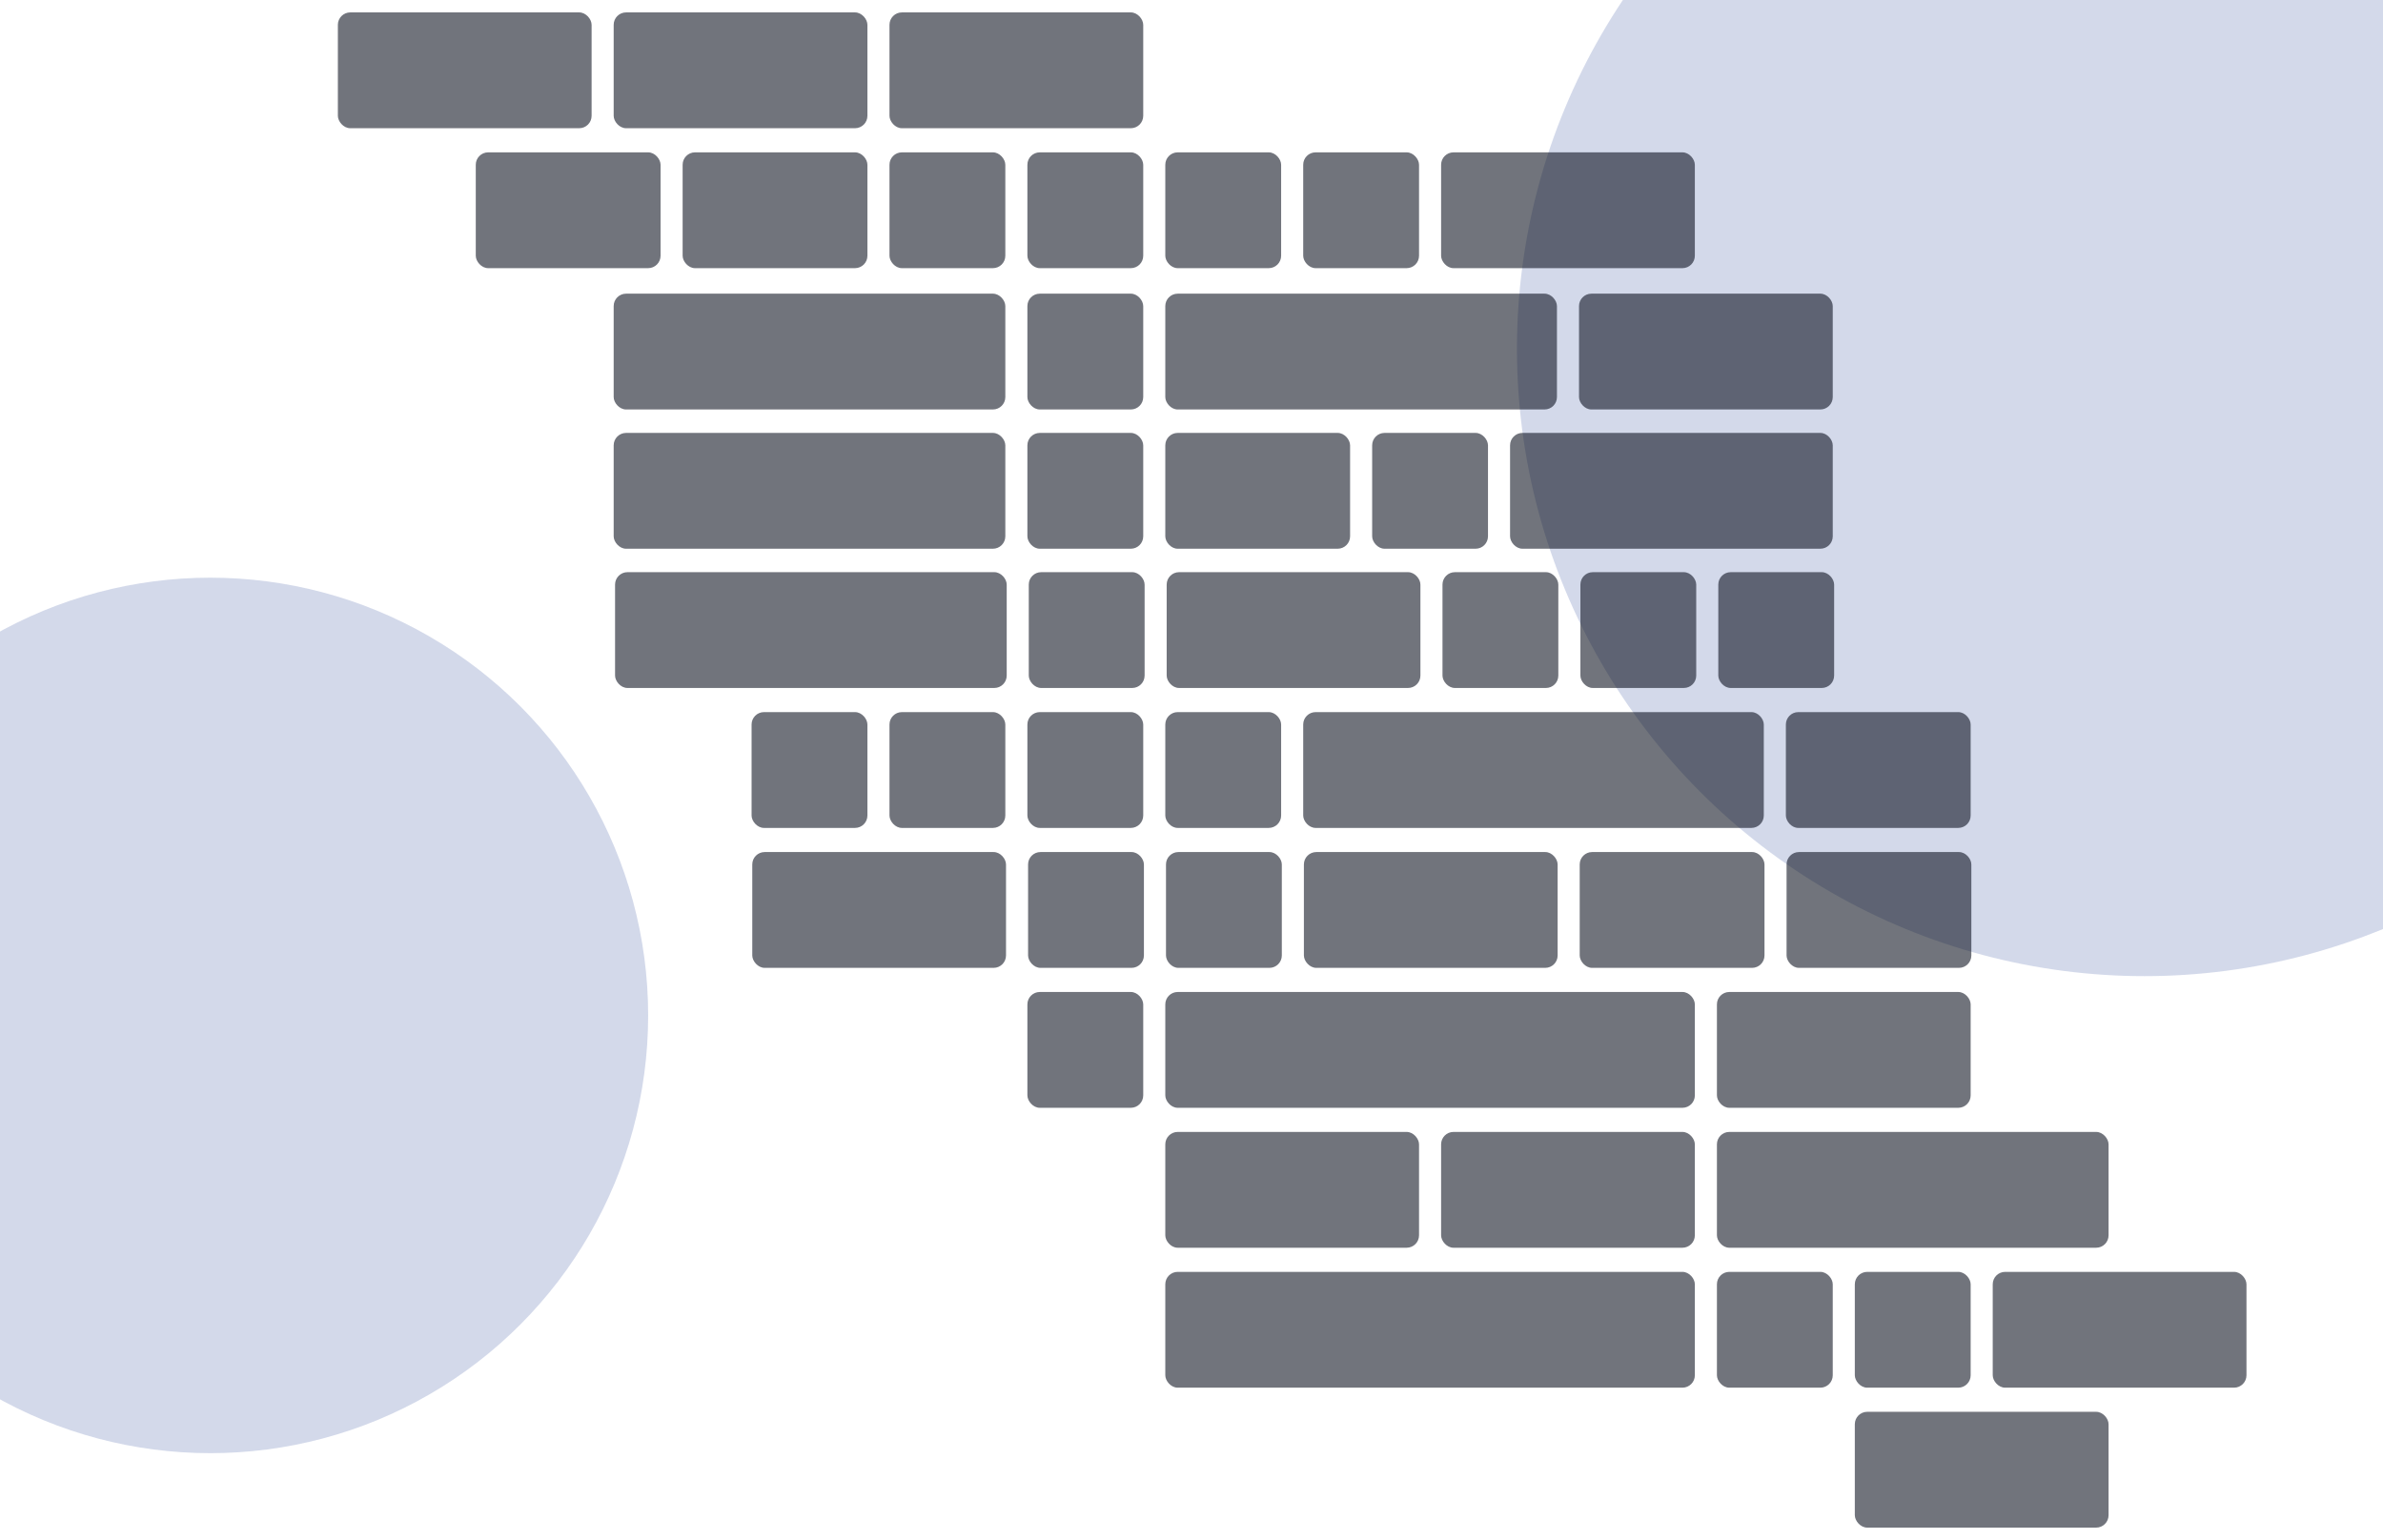 <svg width="1728" height="1117" viewBox="0 0 1728 1117" fill="none" xmlns="http://www.w3.org/2000/svg">
<g clip-path="url(#clip0_516_270)">
<rect width="1728" height="1117" fill="white"/>
<g filter="url(#filter0_f_516_270)">
<circle cx="1555" cy="253" r="455" fill="#0C318D" fill-opacity="0.18"/>
</g>
<g filter="url(#filter1_f_516_270)">
<circle cx="152.5" cy="736.5" r="317.5" fill="#0C318D" fill-opacity="0.18"/>
</g>
<rect x="1345" y="1024" width="184" height="84" rx="9" fill="#020817" fill-opacity="0.56"/>
<rect x="845" y="922.5" width="384" height="84" rx="9" fill="#020817" fill-opacity="0.56"/>
<rect x="1245" y="922.5" width="84" height="84" rx="9" fill="#020817" fill-opacity="0.56"/>
<rect x="1345" y="922.5" width="84" height="84" rx="9" fill="#020817" fill-opacity="0.56"/>
<rect x="1445" y="922.5" width="184" height="84" rx="9" fill="#020817" fill-opacity="0.56"/>
<rect x="845" y="821" width="184" height="84" rx="9" fill="#020817" fill-opacity="0.56"/>
<rect x="1045" y="821" width="184" height="84" rx="9" fill="#020817" fill-opacity="0.56"/>
<rect x="1245" y="821" width="284" height="84" rx="9" fill="#020817" fill-opacity="0.56"/>
<rect x="745" y="719.5" width="84" height="84" rx="9" fill="#020817" fill-opacity="0.56"/>
<rect x="845" y="719.5" width="384" height="84" rx="9" fill="#020817" fill-opacity="0.56"/>
<rect x="1245" y="719.5" width="184" height="84" rx="9" fill="#020817" fill-opacity="0.56"/>
<rect x="545.5" y="618" width="184" height="84" rx="9" fill="#020817" fill-opacity="0.56"/>
<rect x="745.5" y="618" width="84" height="84" rx="9" fill="#020817" fill-opacity="0.56"/>
<rect x="845.5" y="618" width="84" height="84" rx="9" fill="#020817" fill-opacity="0.56"/>
<rect x="945.5" y="618" width="184" height="84" rx="9" fill="#020817" fill-opacity="0.56"/>
<rect x="1145.5" y="618" width="134" height="84" rx="9" fill="#020817" fill-opacity="0.56"/>
<rect x="1295.5" y="618" width="134" height="84" rx="9" fill="#020817" fill-opacity="0.56"/>
<rect x="545" y="516.5" width="84" height="84" rx="9" fill="#020817" fill-opacity="0.56"/>
<rect x="645" y="516.5" width="84" height="84" rx="9" fill="#020817" fill-opacity="0.56"/>
<rect x="745" y="516.5" width="84" height="84" rx="9" fill="#020817" fill-opacity="0.56"/>
<rect x="845" y="516.5" width="84" height="84" rx="9" fill="#020817" fill-opacity="0.56"/>
<rect x="945" y="516.5" width="334" height="84" rx="9" fill="#020817" fill-opacity="0.56"/>
<rect x="1295" y="516.5" width="134" height="84" rx="9" fill="#020817" fill-opacity="0.56"/>
<rect x="446" y="415" width="284" height="84" rx="9" fill="#020817" fill-opacity="0.56"/>
<rect x="746" y="415" width="84" height="84" rx="9" fill="#020817" fill-opacity="0.56"/>
<rect x="846" y="415" width="184" height="84" rx="9" fill="#020817" fill-opacity="0.56"/>
<rect x="1046" y="415" width="84" height="84" rx="9" fill="#020817" fill-opacity="0.56"/>
<rect x="1146" y="415" width="84" height="84" rx="9" fill="#020817" fill-opacity="0.56"/>
<rect x="1246" y="415" width="84" height="84" rx="9" fill="#020817" fill-opacity="0.56"/>
<rect x="445" y="314" width="284" height="84" rx="9" fill="#020817" fill-opacity="0.56"/>
<rect x="745" y="314" width="84" height="84" rx="9" fill="#020817" fill-opacity="0.56"/>
<rect x="845" y="314" width="134" height="84" rx="9" fill="#020817" fill-opacity="0.56"/>
<rect x="995" y="314" width="84" height="84" rx="9" fill="#020817" fill-opacity="0.56"/>
<rect x="1095" y="314" width="234" height="84" rx="9" fill="#020817" fill-opacity="0.56"/>
<rect x="445" y="213" width="284" height="84" rx="9" fill="#020817" fill-opacity="0.56"/>
<rect x="745" y="213" width="84" height="84" rx="9" fill="#020817" fill-opacity="0.56"/>
<rect x="845" y="213" width="284" height="84" rx="9" fill="#020817" fill-opacity="0.56"/>
<rect x="1145" y="213" width="184" height="84" rx="9" fill="#020817" fill-opacity="0.56"/>
<rect x="345" y="110.5" width="134" height="84" rx="9" fill="#020817" fill-opacity="0.56"/>
<rect x="495" y="110.5" width="134" height="84" rx="9" fill="#020817" fill-opacity="0.56"/>
<rect x="645" y="110.5" width="84" height="84" rx="9" fill="#020817" fill-opacity="0.56"/>
<rect x="745" y="110.5" width="84" height="84" rx="9" fill="#020817" fill-opacity="0.56"/>
<rect x="845" y="110.5" width="84" height="84" rx="9" fill="#020817" fill-opacity="0.56"/>
<rect x="945" y="110.5" width="84" height="84" rx="9" fill="#020817" fill-opacity="0.56"/>
<rect x="1045" y="110.5" width="184" height="84" rx="9" fill="#020817" fill-opacity="0.56"/>
<rect x="245" y="9" width="184" height="84" rx="9" fill="#020817" fill-opacity="0.56"/>
<rect x="445" y="9" width="184" height="84" rx="9" fill="#020817" fill-opacity="0.56"/>
<rect x="645" y="9" width="184" height="84" rx="9" fill="#020817" fill-opacity="0.56"/>
</g>
<defs>
<filter id="filter0_f_516_270" x="500" y="-802" width="2110" height="2110" filterUnits="userSpaceOnUse" color-interpolation-filters="sRGB">
<feFlood flood-opacity="0" result="BackgroundImageFix"/>
<feBlend mode="normal" in="SourceGraphic" in2="BackgroundImageFix" result="shape"/>
<feGaussianBlur stdDeviation="300" result="effect1_foregroundBlur_516_270"/>
</filter>
<filter id="filter1_f_516_270" x="-565" y="19" width="1435" height="1435" filterUnits="userSpaceOnUse" color-interpolation-filters="sRGB">
<feFlood flood-opacity="0" result="BackgroundImageFix"/>
<feBlend mode="normal" in="SourceGraphic" in2="BackgroundImageFix" result="shape"/>
<feGaussianBlur stdDeviation="200" result="effect1_foregroundBlur_516_270"/>
</filter>
<clipPath id="clip0_516_270">
<rect width="1728" height="1117" fill="white"/>
</clipPath>
</defs>
</svg>

